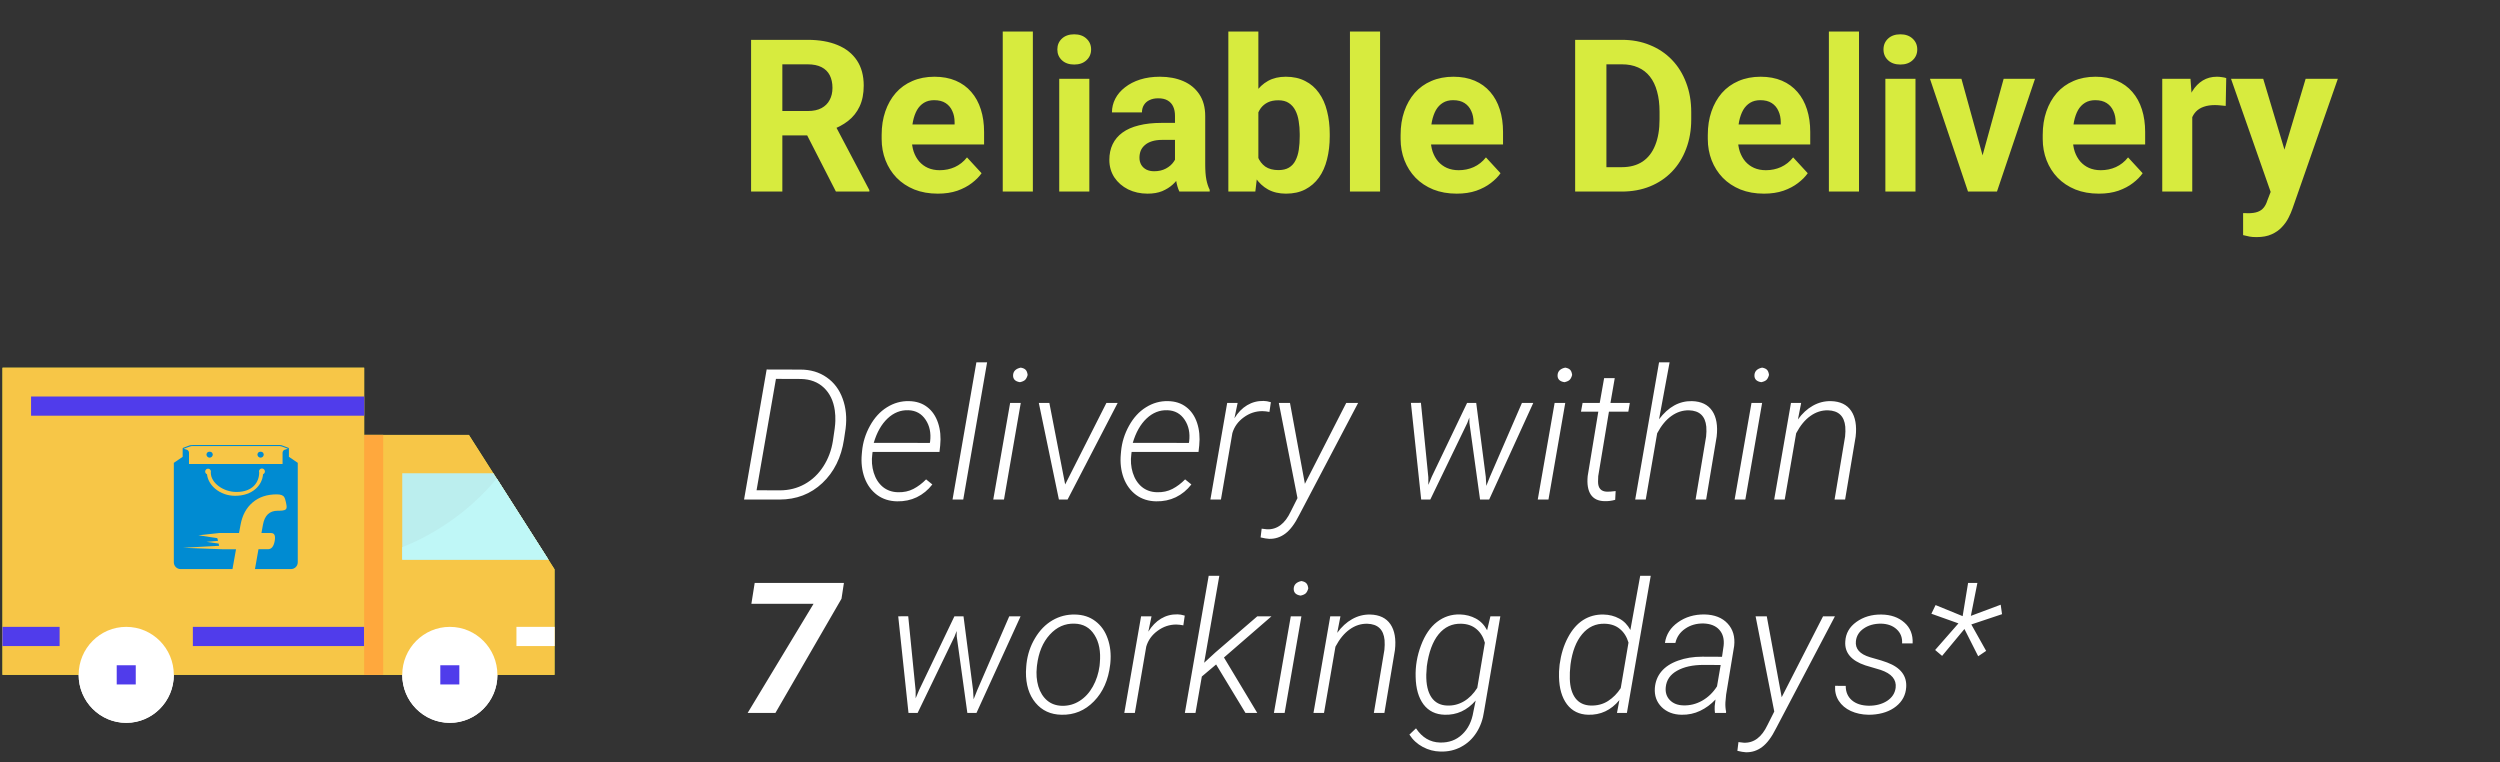 <svg width="328" height="100" viewBox="0 0 328 100" fill="none" xmlns="http://www.w3.org/2000/svg">
<rect x="0" y="0" width="328" height="100" fill="#333333" stroke="none"/>
<path d="M97.62 65.541L100.585 48.478L105.026 48.49C106.347 48.49 107.491 48.83 108.46 49.51C109.429 50.182 110.128 51.115 110.558 52.31C110.995 53.498 111.124 54.807 110.944 56.236L110.733 57.654C110.374 60.022 109.429 61.928 107.897 63.373C106.366 64.818 104.487 65.541 102.261 65.541H97.62ZM101.804 49.709L99.261 64.322L102.308 64.334C103.503 64.334 104.593 64.061 105.577 63.514C106.562 62.967 107.374 62.197 108.015 61.205C108.663 60.205 109.085 59.08 109.28 57.83C109.483 56.572 109.589 55.705 109.597 55.228C109.612 54.752 109.589 54.291 109.526 53.846C109.347 52.596 108.87 51.603 108.097 50.869C107.323 50.135 106.323 49.752 105.097 49.721L101.804 49.709ZM117.706 65.775C116.69 65.76 115.812 65.478 115.069 64.932C114.327 64.377 113.78 63.627 113.429 62.682C113.085 61.728 112.964 60.701 113.065 59.6L113.101 59.201C113.21 58.029 113.558 56.916 114.144 55.861C114.729 54.799 115.472 53.99 116.37 53.435C117.269 52.873 118.229 52.603 119.253 52.627C120.198 52.643 120.995 52.9 121.644 53.4C122.3 53.9 122.776 54.596 123.073 55.486C123.37 56.377 123.464 57.361 123.354 58.44L123.261 59.295H114.483L114.448 59.576C114.331 60.428 114.394 61.244 114.636 62.025C114.878 62.799 115.272 63.416 115.819 63.877C116.374 64.33 117.038 64.564 117.812 64.58C118.562 64.603 119.237 64.459 119.839 64.147C120.44 63.834 120.995 63.416 121.503 62.893L122.323 63.56C121.753 64.295 121.073 64.853 120.284 65.236C119.503 65.611 118.644 65.791 117.706 65.775ZM119.183 53.822C118.167 53.783 117.257 54.143 116.452 54.9C115.647 55.658 115.042 56.725 114.636 58.1L121.995 58.111L122.03 57.935C122.171 56.826 121.976 55.873 121.444 55.076C120.913 54.272 120.159 53.853 119.183 53.822ZM126.378 65.541H124.972L128.101 47.541H129.507L126.378 65.541ZM131.722 65.541H130.315L132.53 52.861H133.925L131.722 65.541ZM132.917 49.193C132.956 48.685 133.292 48.365 133.925 48.232C134.229 48.287 134.444 48.385 134.569 48.525C134.702 48.658 134.788 48.881 134.827 49.193C134.749 49.49 134.636 49.709 134.487 49.85C134.339 49.982 134.116 50.08 133.819 50.143C133.187 50.049 132.886 49.732 132.917 49.193ZM139.749 63.56L145.163 52.861H146.64L140.065 65.541H138.929L136.292 52.861H137.675L139.749 63.56ZM151.69 65.775C150.675 65.76 149.796 65.478 149.054 64.932C148.312 64.377 147.765 63.627 147.413 62.682C147.069 61.728 146.948 60.701 147.05 59.6L147.085 59.201C147.194 58.029 147.542 56.916 148.128 55.861C148.714 54.799 149.456 53.99 150.354 53.435C151.253 52.873 152.214 52.603 153.237 52.627C154.183 52.643 154.979 52.9 155.628 53.4C156.284 53.9 156.761 54.596 157.058 55.486C157.354 56.377 157.448 57.361 157.339 58.44L157.245 59.295H148.468L148.433 59.576C148.315 60.428 148.378 61.244 148.62 62.025C148.862 62.799 149.257 63.416 149.804 63.877C150.358 64.33 151.022 64.564 151.796 64.58C152.546 64.603 153.222 64.459 153.823 64.147C154.425 63.834 154.979 63.416 155.487 62.893L156.308 63.56C155.737 64.295 155.058 64.853 154.269 65.236C153.487 65.611 152.628 65.791 151.69 65.775ZM153.167 53.822C152.151 53.783 151.241 54.143 150.437 54.9C149.632 55.658 149.026 56.725 148.62 58.1L155.979 58.111L156.015 57.935C156.155 56.826 155.96 55.873 155.429 55.076C154.897 54.272 154.144 53.853 153.167 53.822ZM166.55 54.045C166.245 53.982 165.937 53.947 165.624 53.94C164.733 53.94 163.917 54.213 163.175 54.76C162.433 55.299 161.937 55.986 161.687 56.822L160.187 65.541H158.804L161.007 52.861H162.378L161.956 54.877C162.417 54.127 162.972 53.557 163.62 53.166C164.276 52.775 164.995 52.588 165.776 52.603C166.05 52.603 166.37 52.658 166.737 52.768L166.55 54.045ZM171.202 63.478L176.628 52.861H178.187L170.452 67.58C169.882 68.721 169.276 69.529 168.636 70.006C168.003 70.482 167.296 70.713 166.515 70.697C166.218 70.682 165.843 70.619 165.39 70.51L165.53 69.361L166.233 69.443C167.546 69.498 168.581 68.725 169.339 67.123L170.229 65.353L167.78 52.861H169.245L171.202 63.478ZM187.397 62.623V63.619L187.854 62.529L192.483 52.861H193.679L194.933 62.553L195.003 63.748L195.483 62.541L199.679 52.861H201.167L195.378 65.541H194.183L192.788 55.486L192.776 54.783L192.507 55.498L187.655 65.541H186.46L185.112 52.861L186.425 52.85L187.397 62.623ZM203.159 65.541H201.753L203.968 52.861H205.362L203.159 65.541ZM204.354 49.193C204.394 48.685 204.729 48.365 205.362 48.232C205.667 48.287 205.882 48.385 206.007 48.525C206.14 48.658 206.226 48.881 206.265 49.193C206.187 49.49 206.073 49.709 205.925 49.85C205.776 49.982 205.554 50.08 205.257 50.143C204.624 50.049 204.323 49.732 204.354 49.193ZM211.854 49.615L211.292 52.861H213.835L213.636 54.01H211.093L209.687 62.471L209.663 63.197C209.663 64.049 210.054 64.486 210.835 64.51C211.077 64.518 211.456 64.49 211.972 64.428L211.913 65.576C211.452 65.709 210.983 65.768 210.507 65.752C209.687 65.736 209.089 65.451 208.714 64.897C208.339 64.334 208.202 63.522 208.304 62.459L209.698 54.01H207.425L207.636 52.861H209.886L210.46 49.615H211.854ZM217.667 55.006C218.886 53.389 220.323 52.596 221.979 52.627C223.198 52.658 224.085 53.084 224.64 53.904C225.194 54.725 225.39 55.853 225.226 57.291L223.843 65.541H222.46L223.843 57.268C223.89 56.822 223.897 56.393 223.866 55.978C223.733 54.588 222.976 53.873 221.593 53.834C220.772 53.818 220.007 54.065 219.296 54.572C218.585 55.072 217.96 55.83 217.421 56.846L215.921 65.541H214.538L217.667 47.541H219.05L217.667 55.006ZM228.987 65.541H227.581L229.796 52.861H231.19L228.987 65.541ZM230.183 49.193C230.222 48.685 230.558 48.365 231.19 48.232C231.495 48.287 231.71 48.385 231.835 48.525C231.968 48.658 232.054 48.881 232.093 49.193C232.015 49.49 231.901 49.709 231.753 49.85C231.604 49.982 231.382 50.08 231.085 50.143C230.452 50.049 230.151 49.732 230.183 49.193ZM236.312 52.861L235.89 55.029C236.452 54.248 237.101 53.65 237.835 53.236C238.577 52.815 239.37 52.611 240.214 52.627C241.433 52.658 242.319 53.084 242.874 53.904C243.429 54.725 243.624 55.853 243.46 57.291L242.077 65.541H240.694L242.077 57.268C242.124 56.822 242.132 56.393 242.101 55.978C241.968 54.588 241.21 53.873 239.827 53.834C239.007 53.818 238.241 54.065 237.53 54.572C236.819 55.072 236.194 55.83 235.655 56.846L234.155 65.541H232.772L234.976 52.861H236.312ZM110.405 78.553L101.733 93.541H98.089L106.737 79.221H98.581L99.015 76.478H110.722L110.405 78.553ZM120.132 90.623V91.619L120.589 90.529L125.218 80.861H126.413L127.667 90.553L127.737 91.748L128.218 90.541L132.413 80.861H133.901L128.112 93.541H126.917L125.522 83.486L125.511 82.783L125.241 83.498L120.39 93.541H119.194L117.847 80.861L119.159 80.85L120.132 90.623ZM134.675 87.084C134.815 85.857 135.19 84.736 135.8 83.721C136.409 82.697 137.167 81.92 138.073 81.389C138.987 80.857 139.976 80.603 141.038 80.627C142.085 80.643 142.976 80.932 143.71 81.494C144.452 82.049 144.991 82.811 145.327 83.779C145.671 84.74 145.788 85.807 145.679 86.978L145.655 87.201C145.421 89.201 144.71 90.807 143.522 92.018C142.343 93.228 140.925 93.814 139.269 93.775C137.847 93.752 136.71 93.228 135.858 92.205C135.007 91.182 134.589 89.83 134.604 88.15L134.64 87.482L134.675 87.084ZM136.034 87.482C135.933 88.412 135.999 89.272 136.233 90.061C136.476 90.842 136.858 91.455 137.382 91.9C137.905 92.346 138.558 92.58 139.339 92.603C140.183 92.619 140.952 92.404 141.647 91.959C142.351 91.514 142.929 90.885 143.382 90.072C143.835 89.26 144.128 88.361 144.261 87.377L144.296 86.99C144.437 85.482 144.202 84.252 143.593 83.299C142.991 82.338 142.116 81.846 140.968 81.822C139.718 81.783 138.636 82.268 137.722 83.275C136.815 84.275 136.261 85.607 136.058 87.272L136.034 87.482ZM155.253 82.045C154.948 81.982 154.64 81.947 154.327 81.939C153.437 81.939 152.62 82.213 151.878 82.76C151.136 83.299 150.64 83.986 150.39 84.822L148.89 93.541H147.507L149.71 80.861H151.081L150.659 82.877C151.12 82.127 151.675 81.557 152.323 81.166C152.979 80.775 153.698 80.588 154.479 80.603C154.753 80.603 155.073 80.658 155.44 80.768L155.253 82.045ZM159.554 87.178L157.679 88.76L156.847 93.541H155.452L158.581 75.541H159.976L157.983 86.955L159.437 85.619L164.956 80.861H166.819L160.585 86.264L164.956 93.541H163.409L159.554 87.178ZM168.542 93.541H167.136L169.351 80.861H170.745L168.542 93.541ZM169.737 77.193C169.776 76.686 170.112 76.365 170.745 76.232C171.05 76.287 171.265 76.385 171.39 76.525C171.522 76.658 171.608 76.881 171.647 77.193C171.569 77.49 171.456 77.709 171.308 77.85C171.159 77.982 170.937 78.08 170.64 78.143C170.007 78.049 169.706 77.732 169.737 77.193ZM175.866 80.861L175.444 83.029C176.007 82.248 176.655 81.65 177.39 81.236C178.132 80.814 178.925 80.611 179.769 80.627C180.987 80.658 181.874 81.084 182.429 81.904C182.983 82.725 183.179 83.853 183.015 85.291L181.632 93.541H180.249L181.632 85.268C181.679 84.822 181.687 84.393 181.655 83.978C181.522 82.588 180.765 81.873 179.382 81.834C178.562 81.818 177.796 82.064 177.085 82.572C176.374 83.072 175.749 83.83 175.21 84.846L173.71 93.541H172.327L174.53 80.861H175.866ZM191.558 80.615C192.315 80.639 193.007 80.818 193.632 81.154C194.257 81.49 194.749 82.002 195.108 82.689L195.542 80.861H196.843L194.71 93.318C194.562 94.381 194.226 95.318 193.702 96.131C193.179 96.943 192.507 97.564 191.687 97.994C190.874 98.432 189.968 98.635 188.968 98.603C188.171 98.588 187.409 98.389 186.683 98.006C185.948 97.615 185.358 97.072 184.913 96.377L185.78 95.557C186.585 96.768 187.636 97.389 188.933 97.42C190.089 97.451 191.054 97.1 191.827 96.365C192.608 95.639 193.101 94.647 193.304 93.389L193.608 91.912C192.483 93.201 191.128 93.822 189.542 93.775C188.354 93.744 187.429 93.291 186.765 92.416C186.108 91.533 185.765 90.334 185.733 88.818C185.687 87.42 185.921 86.037 186.437 84.67C186.952 83.303 187.651 82.279 188.534 81.6C189.425 80.912 190.433 80.584 191.558 80.615ZM187.198 87.412L187.128 88.502C187.104 89.783 187.327 90.775 187.796 91.478C188.265 92.174 188.956 92.537 189.87 92.568C190.651 92.6 191.382 92.416 192.062 92.018C192.741 91.619 193.327 91.029 193.819 90.248L194.815 84.33C194.604 83.572 194.237 82.975 193.714 82.537C193.198 82.092 192.534 81.857 191.722 81.834C190.526 81.795 189.534 82.256 188.745 83.217C187.964 84.178 187.448 85.576 187.198 87.412ZM204.624 87.166C204.804 85.838 205.167 84.662 205.714 83.639C206.261 82.607 206.929 81.842 207.718 81.342C208.515 80.842 209.405 80.603 210.39 80.627C211.14 80.643 211.823 80.818 212.44 81.154C213.058 81.482 213.546 81.982 213.905 82.654L215.194 75.541H216.577L213.448 93.541H212.147L212.464 91.853C211.362 93.182 209.995 93.822 208.362 93.775C207.183 93.744 206.257 93.287 205.585 92.404C204.921 91.514 204.573 90.318 204.542 88.818C204.526 88.334 204.546 87.865 204.601 87.412L204.624 87.166ZM206.03 87.4C205.968 87.924 205.944 88.482 205.96 89.076C205.991 90.147 206.237 90.99 206.698 91.607C207.167 92.217 207.831 92.537 208.69 92.568C209.558 92.592 210.319 92.393 210.976 91.971C211.632 91.549 212.187 90.986 212.64 90.283L213.659 84.307C213.433 83.549 213.058 82.955 212.534 82.525C212.019 82.088 211.358 81.857 210.554 81.834C209.366 81.795 208.374 82.252 207.577 83.205C206.788 84.15 206.28 85.467 206.054 87.154L206.03 87.4ZM225.003 93.541C224.964 93.244 224.952 92.947 224.968 92.65L225.073 91.772C224.487 92.404 223.815 92.9 223.058 93.26C222.308 93.619 221.495 93.791 220.62 93.775C219.55 93.76 218.679 93.424 218.007 92.768C217.343 92.103 217.046 91.272 217.116 90.272C217.179 89.436 217.464 88.713 217.972 88.103C218.487 87.486 219.218 87.01 220.163 86.674C221.108 86.33 222.167 86.158 223.339 86.158L225.929 86.17L226.14 84.717C226.233 83.85 226.046 83.154 225.577 82.631C225.108 82.107 224.417 81.83 223.503 81.799C222.581 81.783 221.776 82.014 221.089 82.49C220.409 82.959 219.983 83.58 219.812 84.353H218.44C218.597 83.244 219.167 82.342 220.151 81.647C221.136 80.943 222.3 80.6 223.644 80.615C224.948 80.647 225.952 81.041 226.655 81.799C227.366 82.557 227.655 83.541 227.522 84.752L226.468 91.127L226.374 92.147C226.351 92.568 226.382 92.986 226.468 93.4L226.444 93.541H225.003ZM220.854 92.545C221.714 92.576 222.534 92.373 223.315 91.936C224.104 91.49 224.757 90.861 225.272 90.049L225.753 87.248L223.515 87.236C222.093 87.236 220.933 87.49 220.034 87.998C219.136 88.498 218.64 89.217 218.546 90.154C218.476 90.842 218.655 91.408 219.085 91.853C219.522 92.299 220.112 92.529 220.854 92.545ZM233.757 91.478L239.183 80.861H240.741L233.007 95.58C232.437 96.721 231.831 97.529 231.19 98.006C230.558 98.482 229.851 98.713 229.069 98.697C228.772 98.682 228.397 98.619 227.944 98.51L228.085 97.361L228.788 97.443C230.101 97.498 231.136 96.725 231.894 95.123L232.784 93.353L230.335 80.861H231.8L233.757 91.478ZM248.71 90.236C248.835 89.158 248.179 88.377 246.741 87.893L244.726 87.295C242.874 86.67 241.999 85.627 242.101 84.166C242.155 83.111 242.64 82.256 243.554 81.6C244.476 80.936 245.569 80.611 246.835 80.627C248.077 80.643 249.085 80.994 249.858 81.682C250.632 82.361 250.991 83.272 250.937 84.412H249.554C249.601 83.654 249.362 83.037 248.839 82.561C248.323 82.084 247.636 81.838 246.776 81.822C245.886 81.822 245.136 82.033 244.526 82.455C243.917 82.869 243.573 83.42 243.495 84.107C243.378 85.115 243.995 85.822 245.347 86.228L246.812 86.65L247.597 86.92C249.362 87.584 250.194 88.666 250.093 90.166C250.03 91.182 249.589 92.018 248.769 92.674C247.956 93.322 246.905 93.686 245.616 93.764L245.136 93.775C244.284 93.76 243.515 93.596 242.827 93.283C242.14 92.963 241.612 92.518 241.245 91.947C240.878 91.377 240.718 90.721 240.765 89.978L242.159 89.99C242.159 90.787 242.429 91.416 242.968 91.877C243.507 92.338 244.249 92.576 245.194 92.592C246.132 92.592 246.929 92.381 247.585 91.959C248.241 91.529 248.616 90.955 248.71 90.236ZM256.948 81.787L253.397 80.522L253.948 79.385L257.499 80.838L258.214 76.478H259.433L258.577 80.803L262.491 79.338L262.667 80.58L258.636 81.928L260.581 85.397L259.538 86.1L257.733 82.525L254.804 86.053L253.89 85.279L256.948 81.787Z" fill="white"/>
<path d="M98.542 5.227H105.966C107.488 5.227 108.796 5.455 109.89 5.911C110.993 6.366 111.84 7.041 112.433 7.934C113.025 8.827 113.321 9.926 113.321 11.229C113.321 12.295 113.139 13.211 112.774 13.977C112.419 14.734 111.913 15.367 111.257 15.877C110.61 16.379 109.849 16.78 108.974 17.081L107.675 17.764H101.222L101.194 14.565H105.993C106.713 14.565 107.31 14.437 107.784 14.182C108.258 13.927 108.614 13.572 108.851 13.116C109.097 12.66 109.22 12.131 109.22 11.53C109.22 10.892 109.101 10.34 108.864 9.875C108.627 9.411 108.267 9.055 107.784 8.809C107.301 8.563 106.695 8.44 105.966 8.44H102.644V25.133H98.542V5.227ZM109.671 25.133L105.132 16.26L109.466 16.233L114.06 24.942V25.133H109.671ZM123.042 25.407C121.894 25.407 120.864 25.224 119.952 24.86C119.041 24.486 118.266 23.971 117.628 23.315C116.999 22.659 116.516 21.898 116.179 21.032C115.841 20.157 115.673 19.227 115.673 18.243V17.696C115.673 16.575 115.832 15.549 116.151 14.62C116.47 13.69 116.926 12.883 117.519 12.2C118.12 11.516 118.849 10.992 119.706 10.627C120.563 10.254 121.529 10.067 122.604 10.067C123.653 10.067 124.582 10.24 125.394 10.586C126.205 10.933 126.884 11.425 127.431 12.063C127.987 12.701 128.406 13.467 128.688 14.36C128.971 15.244 129.112 16.228 129.112 17.313V18.954H117.354V16.329H125.243V16.028C125.243 15.481 125.143 14.993 124.942 14.565C124.751 14.127 124.459 13.781 124.067 13.526C123.675 13.271 123.174 13.143 122.563 13.143C122.044 13.143 121.597 13.257 121.224 13.485C120.85 13.713 120.545 14.032 120.308 14.442C120.08 14.852 119.907 15.335 119.788 15.891C119.679 16.438 119.624 17.04 119.624 17.696V18.243C119.624 18.835 119.706 19.382 119.87 19.883C120.043 20.385 120.285 20.817 120.595 21.182C120.914 21.547 121.297 21.829 121.743 22.03C122.199 22.23 122.714 22.331 123.288 22.331C123.999 22.331 124.66 22.194 125.271 21.92C125.89 21.638 126.424 21.214 126.87 20.649L128.784 22.727C128.474 23.174 128.05 23.602 127.513 24.012C126.984 24.422 126.346 24.76 125.599 25.024C124.851 25.279 123.999 25.407 123.042 25.407ZM135.511 4.133V25.133H131.56V4.133H135.511ZM142.921 10.34V25.133H138.97V10.34H142.921ZM138.724 6.485C138.724 5.911 138.924 5.437 139.325 5.063C139.726 4.689 140.264 4.502 140.938 4.502C141.604 4.502 142.137 4.689 142.538 5.063C142.948 5.437 143.153 5.911 143.153 6.485C143.153 7.059 142.948 7.533 142.538 7.907C142.137 8.28 141.604 8.467 140.938 8.467C140.264 8.467 139.726 8.28 139.325 7.907C138.924 7.533 138.724 7.059 138.724 6.485ZM154.159 21.797V15.207C154.159 14.734 154.082 14.328 153.927 13.991C153.772 13.644 153.53 13.376 153.202 13.184C152.883 12.993 152.468 12.897 151.958 12.897C151.521 12.897 151.142 12.974 150.823 13.129C150.504 13.275 150.258 13.489 150.085 13.772C149.912 14.045 149.825 14.369 149.825 14.743H145.888C145.888 14.114 146.034 13.517 146.325 12.952C146.617 12.387 147.041 11.89 147.597 11.461C148.153 11.024 148.813 10.682 149.579 10.436C150.354 10.19 151.22 10.067 152.177 10.067C153.325 10.067 154.346 10.258 155.239 10.641C156.132 11.024 156.834 11.598 157.345 12.364C157.864 13.129 158.124 14.086 158.124 15.235V21.565C158.124 22.376 158.174 23.041 158.274 23.561C158.375 24.072 158.521 24.518 158.712 24.901V25.133H154.733C154.542 24.732 154.396 24.231 154.296 23.629C154.205 23.019 154.159 22.408 154.159 21.797ZM154.679 16.123L154.706 18.352H152.505C151.985 18.352 151.534 18.411 151.151 18.53C150.769 18.648 150.454 18.817 150.208 19.036C149.962 19.245 149.78 19.491 149.661 19.774C149.552 20.056 149.497 20.366 149.497 20.704C149.497 21.041 149.575 21.346 149.729 21.62C149.884 21.884 150.108 22.094 150.399 22.248C150.691 22.394 151.033 22.467 151.425 22.467C152.017 22.467 152.532 22.349 152.97 22.112C153.407 21.875 153.744 21.583 153.981 21.237C154.228 20.89 154.355 20.562 154.364 20.252L155.403 21.92C155.257 22.294 155.057 22.681 154.802 23.082C154.556 23.484 154.241 23.862 153.858 24.217C153.476 24.564 153.015 24.851 152.478 25.079C151.94 25.297 151.302 25.407 150.563 25.407C149.625 25.407 148.772 25.22 148.007 24.846C147.25 24.463 146.649 23.939 146.202 23.274C145.765 22.599 145.546 21.834 145.546 20.977C145.546 20.202 145.692 19.514 145.983 18.913C146.275 18.311 146.703 17.805 147.269 17.395C147.843 16.976 148.558 16.661 149.415 16.452C150.272 16.233 151.265 16.123 152.396 16.123H154.679ZM161.159 4.133H165.097V21.743L164.7 25.133H161.159V4.133ZM174.462 17.586V17.873C174.462 18.976 174.343 19.988 174.106 20.909C173.879 21.829 173.523 22.627 173.04 23.301C172.557 23.967 171.955 24.486 171.235 24.86C170.524 25.224 169.686 25.407 168.72 25.407C167.817 25.407 167.034 25.224 166.368 24.86C165.712 24.495 165.16 23.98 164.714 23.315C164.267 22.65 163.907 21.87 163.634 20.977C163.36 20.084 163.155 19.109 163.019 18.051V17.422C163.155 16.365 163.36 15.39 163.634 14.497C163.907 13.603 164.267 12.824 164.714 12.159C165.16 11.493 165.712 10.978 166.368 10.614C167.024 10.249 167.799 10.067 168.692 10.067C169.668 10.067 170.515 10.254 171.235 10.627C171.965 10.992 172.566 11.512 173.04 12.186C173.523 12.851 173.879 13.644 174.106 14.565C174.343 15.476 174.462 16.484 174.462 17.586ZM170.524 17.873V17.586C170.524 16.985 170.479 16.42 170.388 15.891C170.306 15.353 170.16 14.884 169.95 14.483C169.741 14.073 169.453 13.749 169.089 13.512C168.733 13.275 168.273 13.157 167.708 13.157C167.17 13.157 166.715 13.248 166.341 13.43C165.967 13.613 165.657 13.868 165.411 14.196C165.174 14.524 164.996 14.916 164.878 15.372C164.759 15.818 164.687 16.31 164.659 16.848V18.639C164.687 19.359 164.805 19.997 165.015 20.553C165.233 21.1 165.562 21.533 165.999 21.852C166.446 22.162 167.024 22.317 167.735 22.317C168.291 22.317 168.752 22.207 169.116 21.989C169.481 21.77 169.763 21.46 169.964 21.059C170.174 20.658 170.319 20.189 170.401 19.651C170.483 19.104 170.524 18.512 170.524 17.873ZM181.065 4.133V25.133H177.114V4.133H181.065ZM191.128 25.407C189.979 25.407 188.95 25.224 188.038 24.86C187.127 24.486 186.352 23.971 185.714 23.315C185.085 22.659 184.602 21.898 184.265 21.032C183.927 20.157 183.759 19.227 183.759 18.243V17.696C183.759 16.575 183.918 15.549 184.237 14.62C184.556 13.69 185.012 12.883 185.604 12.2C186.206 11.516 186.935 10.992 187.792 10.627C188.649 10.254 189.615 10.067 190.69 10.067C191.739 10.067 192.668 10.24 193.479 10.586C194.291 10.933 194.97 11.425 195.517 12.063C196.073 12.701 196.492 13.467 196.774 14.36C197.057 15.244 197.198 16.228 197.198 17.313V18.954H185.44V16.329H193.329V16.028C193.329 15.481 193.229 14.993 193.028 14.565C192.837 14.127 192.545 13.781 192.153 13.526C191.761 13.271 191.26 13.143 190.649 13.143C190.13 13.143 189.683 13.257 189.31 13.485C188.936 13.713 188.631 14.032 188.394 14.442C188.166 14.852 187.993 15.335 187.874 15.891C187.765 16.438 187.71 17.04 187.71 17.696V18.243C187.71 18.835 187.792 19.382 187.956 19.883C188.129 20.385 188.371 20.817 188.681 21.182C189 21.547 189.382 21.829 189.829 22.03C190.285 22.23 190.8 22.331 191.374 22.331C192.085 22.331 192.746 22.194 193.356 21.92C193.976 21.638 194.509 21.214 194.956 20.649L196.87 22.727C196.56 23.174 196.136 23.602 195.599 24.012C195.07 24.422 194.432 24.76 193.685 25.024C192.937 25.279 192.085 25.407 191.128 25.407ZM212.771 25.133H208.437L208.464 21.934H212.771C213.846 21.934 214.753 21.692 215.491 21.209C216.229 20.717 216.785 20.002 217.159 19.063C217.542 18.124 217.733 16.989 217.733 15.659V14.688C217.733 13.667 217.624 12.769 217.405 11.995C217.196 11.22 216.881 10.568 216.462 10.04C216.043 9.511 215.528 9.114 214.917 8.85C214.306 8.577 213.604 8.44 212.812 8.44H208.354V5.227H212.812C214.142 5.227 215.359 5.455 216.462 5.911C217.574 6.357 218.535 7 219.347 7.838C220.158 8.677 220.782 9.68 221.22 10.846C221.666 12.004 221.89 13.293 221.89 14.715V15.659C221.89 17.072 221.666 18.361 221.22 19.528C220.782 20.695 220.158 21.697 219.347 22.536C218.545 23.365 217.583 24.008 216.462 24.463C215.35 24.91 214.119 25.133 212.771 25.133ZM210.761 5.227V25.133H206.659V5.227H210.761ZM231.433 25.407C230.284 25.407 229.254 25.224 228.343 24.86C227.431 24.486 226.657 23.971 226.019 23.315C225.39 22.659 224.907 21.898 224.569 21.032C224.232 20.157 224.063 19.227 224.063 18.243V17.696C224.063 16.575 224.223 15.549 224.542 14.62C224.861 13.69 225.317 12.883 225.909 12.2C226.511 11.516 227.24 10.992 228.097 10.627C228.953 10.254 229.92 10.067 230.995 10.067C232.043 10.067 232.973 10.24 233.784 10.586C234.595 10.933 235.274 11.425 235.821 12.063C236.377 12.701 236.797 13.467 237.079 14.36C237.362 15.244 237.503 16.228 237.503 17.313V18.954H225.745V16.329H233.634V16.028C233.634 15.481 233.534 14.993 233.333 14.565C233.142 14.127 232.85 13.781 232.458 13.526C232.066 13.271 231.565 13.143 230.954 13.143C230.435 13.143 229.988 13.257 229.614 13.485C229.241 13.713 228.935 14.032 228.698 14.442C228.47 14.852 228.297 15.335 228.179 15.891C228.069 16.438 228.015 17.04 228.015 17.696V18.243C228.015 18.835 228.097 19.382 228.261 19.883C228.434 20.385 228.675 20.817 228.985 21.182C229.304 21.547 229.687 21.829 230.134 22.03C230.59 22.23 231.104 22.331 231.679 22.331C232.39 22.331 233.05 22.194 233.661 21.92C234.281 21.638 234.814 21.214 235.261 20.649L237.175 22.727C236.865 23.174 236.441 23.602 235.903 24.012C235.375 24.422 234.737 24.76 233.989 25.024C233.242 25.279 232.39 25.407 231.433 25.407ZM243.901 4.133V25.133H239.95V4.133H243.901ZM251.312 10.34V25.133H247.36V10.34H251.312ZM247.114 6.485C247.114 5.911 247.315 5.437 247.716 5.063C248.117 4.689 248.655 4.502 249.329 4.502C249.994 4.502 250.528 4.689 250.929 5.063C251.339 5.437 251.544 5.911 251.544 6.485C251.544 7.059 251.339 7.533 250.929 7.907C250.528 8.28 249.994 8.467 249.329 8.467C248.655 8.467 248.117 8.28 247.716 7.907C247.315 7.533 247.114 7.059 247.114 6.485ZM259.597 22.262L262.878 10.34H266.993L262.003 25.133H259.515L259.597 22.262ZM257.341 10.34L260.636 22.276L260.704 25.133H258.202L253.212 10.34H257.341ZM275.374 25.407C274.226 25.407 273.196 25.224 272.284 24.86C271.373 24.486 270.598 23.971 269.96 23.315C269.331 22.659 268.848 21.898 268.511 21.032C268.174 20.157 268.005 19.227 268.005 18.243V17.696C268.005 16.575 268.164 15.549 268.483 14.62C268.802 13.69 269.258 12.883 269.851 12.2C270.452 11.516 271.181 10.992 272.038 10.627C272.895 10.254 273.861 10.067 274.937 10.067C275.985 10.067 276.914 10.24 277.726 10.586C278.537 10.933 279.216 11.425 279.763 12.063C280.319 12.701 280.738 13.467 281.021 14.36C281.303 15.244 281.444 16.228 281.444 17.313V18.954H269.687V16.329H277.575V16.028C277.575 15.481 277.475 14.993 277.274 14.565C277.083 14.127 276.791 13.781 276.399 13.526C276.007 13.271 275.506 13.143 274.896 13.143C274.376 13.143 273.929 13.257 273.556 13.485C273.182 13.713 272.877 14.032 272.64 14.442C272.412 14.852 272.239 15.335 272.12 15.891C272.011 16.438 271.956 17.04 271.956 17.696V18.243C271.956 18.835 272.038 19.382 272.202 19.883C272.375 20.385 272.617 20.817 272.927 21.182C273.246 21.547 273.629 21.829 274.075 22.03C274.531 22.23 275.046 22.331 275.62 22.331C276.331 22.331 276.992 22.194 277.603 21.92C278.222 21.638 278.756 21.214 279.202 20.649L281.116 22.727C280.806 23.174 280.382 23.602 279.845 24.012C279.316 24.422 278.678 24.76 277.931 25.024C277.183 25.279 276.331 25.407 275.374 25.407ZM287.624 13.567V25.133H283.687V10.34H287.392L287.624 13.567ZM292.081 10.245L292.013 13.895C291.821 13.868 291.589 13.845 291.315 13.827C291.051 13.799 290.81 13.786 290.591 13.786C290.035 13.786 289.552 13.859 289.142 14.004C288.741 14.141 288.403 14.346 288.13 14.62C287.866 14.893 287.665 15.226 287.528 15.618C287.401 16.01 287.328 16.456 287.31 16.957L286.517 16.711C286.517 15.754 286.612 14.875 286.804 14.073C286.995 13.262 287.273 12.555 287.638 11.954C288.011 11.352 288.467 10.887 289.005 10.559C289.543 10.231 290.158 10.067 290.851 10.067C291.069 10.067 291.293 10.085 291.521 10.122C291.748 10.149 291.935 10.19 292.081 10.245ZM298.575 23.465L302.499 10.34H306.724L300.776 27.362C300.649 27.735 300.476 28.137 300.257 28.565C300.047 28.993 299.76 29.399 299.396 29.782C299.04 30.174 298.589 30.493 298.042 30.739C297.504 30.985 296.843 31.108 296.06 31.108C295.686 31.108 295.381 31.085 295.144 31.04C294.907 30.994 294.624 30.93 294.296 30.848V27.963C294.396 27.963 294.501 27.963 294.61 27.963C294.72 27.973 294.825 27.977 294.925 27.977C295.444 27.977 295.868 27.918 296.196 27.799C296.524 27.681 296.789 27.498 296.989 27.252C297.19 27.015 297.349 26.706 297.468 26.323L298.575 23.465ZM296.935 10.34L300.147 21.059L300.708 25.229L298.028 25.516L292.71 10.34H296.935Z" fill="#D7EB3E"/>
<path d="M65.26 88.541H72.752V74.689L61.514 57.059H47.779V88.541H52.774" fill="#D7EB3E"/>
<path d="M10.319 88.54H0.329V48.244H47.779V88.54H22.805" fill="#D7EB3E"/>
<path d="M7.821 82.245H0.329V84.763H7.821V82.245Z" fill="#503CEB"/>
<path d="M47.779 82.245H25.303V84.763H47.779V82.245Z" fill="#503CEB"/>
<path d="M72.753 82.245H67.758V84.763H72.753V82.245Z" fill="white"/>
<path d="M47.779 52.022H4.075V54.541H47.779V52.022Z" fill="#503CEB"/>
<path d="M16.562 94.837C20.01 94.837 22.805 92.018 22.805 88.541C22.805 85.064 20.01 82.245 16.562 82.245C13.114 82.245 10.318 85.064 10.318 88.541C10.318 92.018 13.114 94.837 16.562 94.837Z" fill="white"/>
<path d="M59.017 94.837C62.465 94.837 65.26 92.018 65.26 88.541C65.26 85.064 62.465 82.245 59.017 82.245C55.569 82.245 52.773 85.064 52.773 88.541C52.773 92.018 55.569 94.837 59.017 94.837Z" fill="white"/>
<path d="M17.811 87.281H15.313V89.8H17.811V87.281Z" fill="#503CEB"/>
<path d="M60.266 87.281H57.768V89.8H60.266V87.281Z" fill="#503CEB"/>
<path d="M64.724 62.096H52.774V73.43H71.954L64.724 62.096Z" fill="#BBEEEE"/>
<path d="M50.276 57.059H47.779V88.54H50.276V57.059Z" fill="#AEBF29"/>
<path d="M71.954 73.43L65.173 62.789C61.841 66.777 57.581 69.87 52.774 71.793V73.43H71.954V73.43Z" fill="#BFF7F7"/>
<path d="M34.19 59.264C33.796 59.264 33.777 59.619 33.776 59.627C33.776 59.857 33.961 60.043 34.19 60.043C34.418 60.043 34.603 59.858 34.604 59.628C34.603 59.615 34.578 59.264 34.19 59.264Z" fill="#008BD2"/>
<path d="M27.502 59.264C27.107 59.264 27.089 59.619 27.088 59.627C27.089 59.857 27.274 60.043 27.502 60.043C27.73 60.043 27.916 59.858 27.917 59.628C27.916 59.615 27.891 59.264 27.502 59.264Z" fill="#008BD2"/>
<path d="M37.904 59.935V58.827C37.904 58.8 37.883 58.77 37.815 58.743L36.961 58.421C36.961 58.421 36.864 58.381 36.636 58.381H30.986H25.412C25.184 58.381 24.91 58.421 24.91 58.421L24.055 58.743C23.988 58.769 23.967 58.8 23.966 58.827V59.935L22.805 60.725V60.842V60.875V73.779C22.805 74.268 23.206 74.665 23.699 74.665H30.5L30.967 72.061H29.164C29.124 72.061 24.01 71.869 24.01 71.869L28.747 71.609L28.685 71.318L27.096 71.091L28.607 70.961L28.507 70.603L26.037 70.231C26.037 70.231 28.721 69.932 28.761 69.932H31.359L31.557 68.87C31.79 67.581 32.316 66.632 33.142 65.923C33.971 65.213 35.025 64.861 36.306 64.861C36.823 64.861 37.151 64.982 37.294 65.231C37.389 65.379 37.456 65.642 37.518 65.915C37.578 66.197 37.631 66.451 37.594 66.637C37.549 66.912 37.225 67.009 36.633 67.009H36.43C35.364 67.009 34.716 67.618 34.498 68.852L34.303 69.932H35.541C36.002 69.932 36.169 70.253 36.04 70.974C35.903 71.725 35.608 72.06 35.148 72.06H33.911L33.45 74.664H38.172C38.665 74.664 39.066 74.267 39.066 73.778V60.874V60.84V60.724L37.904 59.935ZM34.514 62.215C34.457 62.948 34.123 63.62 33.558 64.126C32.885 64.73 31.943 65.049 30.834 65.049C29.87 65.049 28.95 64.724 28.243 64.131C27.615 63.604 27.229 62.918 27.158 62.218C27.018 62.163 26.919 62.027 26.919 61.866C26.919 61.659 27.087 61.49 27.295 61.49C27.504 61.49 27.672 61.659 27.672 61.866C27.672 61.904 27.667 61.939 27.657 61.973C27.657 61.996 27.657 62.011 27.657 62.011C27.657 63.376 29.316 64.546 31.013 64.546C33.199 64.546 34.001 63.227 34.005 61.995C33.988 61.95 33.977 61.903 33.977 61.853C33.977 61.639 34.152 61.464 34.366 61.464C34.581 61.464 34.756 61.639 34.756 61.853C34.756 62.017 34.656 62.157 34.514 62.215ZM37.333 59.01C37.202 59.069 37.135 59.158 37.102 59.249C37.1 59.257 37.098 59.263 37.096 59.27C37.096 59.271 37.094 59.273 37.094 59.275C37.093 59.281 37.092 59.286 37.091 59.292C37.089 59.294 37.089 59.297 37.088 59.299C37.086 59.305 37.086 59.309 37.086 59.314C37.086 59.318 37.084 59.321 37.083 59.325C37.083 59.329 37.082 59.332 37.082 59.336C37.082 59.341 37.08 59.346 37.079 59.351C37.079 59.354 37.079 59.355 37.078 59.358C37.078 59.363 37.076 59.368 37.076 59.373L37.071 59.371V59.376V59.502V60.877H24.797V59.499V59.375V59.369L24.792 59.372C24.783 59.244 24.726 59.094 24.536 59.01L24.104 58.871L24.928 58.577C25.052 58.523 25.236 58.523 25.236 58.523H36.635C36.635 58.523 36.799 58.521 36.961 58.574L37.767 58.87L37.333 59.01Z" fill="#008BD2"/>
<path d="M65.26 88.541H72.752V74.689L61.514 57.059H47.779V88.541H52.774" fill="#F7C647"/>
<path d="M10.319 88.54H0.329V48.244H47.779V88.54H22.806" fill="#F7C647"/>
<path d="M7.821 82.244H0.329V84.763H7.821V82.244Z" fill="#503CEB"/>
<path d="M47.779 82.245H25.303V84.763H47.779V82.245Z" fill="#503CEB"/>
<path d="M72.753 82.244H67.758V84.763H72.753V82.244Z" fill="white"/>
<path d="M47.779 52.022H4.075V54.541H47.779V52.022Z" fill="#503CEB"/>
<path d="M16.562 94.837C20.01 94.837 22.805 92.018 22.805 88.541C22.805 85.064 20.01 82.245 16.562 82.245C13.114 82.245 10.318 85.064 10.318 88.541C10.318 92.018 13.114 94.837 16.562 94.837Z" fill="white"/>
<path d="M59.017 94.837C62.465 94.837 65.26 92.018 65.26 88.541C65.26 85.064 62.465 82.245 59.017 82.245C55.569 82.245 52.773 85.064 52.773 88.541C52.773 92.018 55.569 94.837 59.017 94.837Z" fill="white"/>
<path d="M17.811 87.282H15.313V89.8H17.811V87.282Z" fill="#503CEB"/>
<path d="M60.265 87.282H57.768V89.8H60.265V87.282Z" fill="#503CEB"/>
<path d="M64.724 62.096H52.774V73.43H71.954L64.724 62.096Z" fill="#BBEEEE"/>
<path d="M50.276 57.059H47.779V88.541H50.276V57.059Z" fill="#FFA83D"/>
<path d="M71.954 73.43L65.173 62.789C61.841 66.777 57.581 69.87 52.774 71.793V73.43H71.954V73.43Z" fill="#BFF7F7"/>
<path d="M34.19 59.264C33.796 59.264 33.777 59.62 33.775 59.627C33.775 59.857 33.961 60.044 34.19 60.044C34.418 60.044 34.603 59.858 34.604 59.629C34.603 59.616 34.578 59.264 34.19 59.264Z" fill="#008BD2"/>
<path d="M27.502 59.264C27.107 59.264 27.089 59.62 27.088 59.627C27.089 59.857 27.274 60.044 27.502 60.044C27.73 60.044 27.915 59.858 27.917 59.629C27.915 59.616 27.891 59.264 27.502 59.264Z" fill="#008BD2"/>
<path d="M37.904 59.935V58.827C37.904 58.8 37.883 58.77 37.815 58.743L36.961 58.421C36.961 58.421 36.864 58.381 36.636 58.381H30.986H25.413C25.185 58.381 24.91 58.421 24.91 58.421L24.055 58.743C23.988 58.769 23.967 58.8 23.966 58.827V59.935L22.806 60.725V60.841V60.875V73.779C22.806 74.268 23.206 74.665 23.699 74.665H30.501L30.967 72.061H29.164C29.124 72.061 24.01 71.869 24.01 71.869L28.747 71.609L28.685 71.317L27.096 71.09L28.607 70.961L28.508 70.603L26.037 70.231C26.037 70.231 28.721 69.932 28.762 69.932H31.359L31.557 68.87C31.791 67.581 32.316 66.631 33.142 65.923C33.971 65.212 35.025 64.861 36.306 64.861C36.823 64.861 37.152 64.981 37.294 65.231C37.389 65.378 37.456 65.642 37.518 65.915C37.578 66.197 37.631 66.451 37.595 66.636C37.549 66.911 37.226 67.009 36.634 67.009H36.43C35.365 67.009 34.716 67.618 34.498 68.852L34.303 69.932H35.541C36.002 69.932 36.169 70.252 36.041 70.974C35.903 71.725 35.608 72.059 35.148 72.059H33.912L33.451 74.664H38.172C38.666 74.664 39.066 74.267 39.066 73.778V60.874V60.84V60.723L37.904 59.935ZM34.514 62.215C34.457 62.948 34.123 63.62 33.558 64.125C32.885 64.73 31.943 65.049 30.835 65.049C29.87 65.049 28.951 64.723 28.244 64.131C27.615 63.604 27.23 62.918 27.158 62.218C27.018 62.163 26.919 62.027 26.919 61.866C26.919 61.658 27.087 61.49 27.296 61.49C27.504 61.49 27.672 61.658 27.672 61.866C27.672 61.904 27.667 61.939 27.657 61.972C27.657 61.996 27.657 62.011 27.657 62.011C27.657 63.376 29.316 64.546 31.014 64.546C33.199 64.546 34.001 63.227 34.005 61.994C33.988 61.95 33.978 61.902 33.978 61.853C33.978 61.639 34.153 61.464 34.366 61.464C34.581 61.464 34.756 61.639 34.756 61.853C34.756 62.016 34.656 62.157 34.514 62.215ZM37.333 59.01C37.202 59.068 37.135 59.158 37.103 59.249C37.1 59.256 37.099 59.263 37.096 59.269C37.096 59.271 37.095 59.273 37.095 59.275C37.093 59.281 37.092 59.286 37.091 59.291C37.09 59.294 37.09 59.297 37.088 59.299C37.086 59.304 37.086 59.308 37.086 59.313C37.086 59.317 37.084 59.321 37.083 59.325C37.083 59.329 37.082 59.332 37.082 59.336C37.082 59.341 37.081 59.346 37.079 59.351C37.079 59.354 37.079 59.355 37.078 59.358C37.078 59.363 37.077 59.368 37.077 59.373L37.072 59.37V59.376V59.502V60.876H24.797V59.499V59.374V59.369L24.792 59.372C24.783 59.243 24.726 59.094 24.536 59.01L24.105 58.871L24.928 58.577C25.053 58.522 25.236 58.522 25.236 58.522H36.635C36.635 58.522 36.8 58.521 36.961 58.574L37.767 58.87L37.333 59.01Z" fill="#008BD2"/>
</svg>
